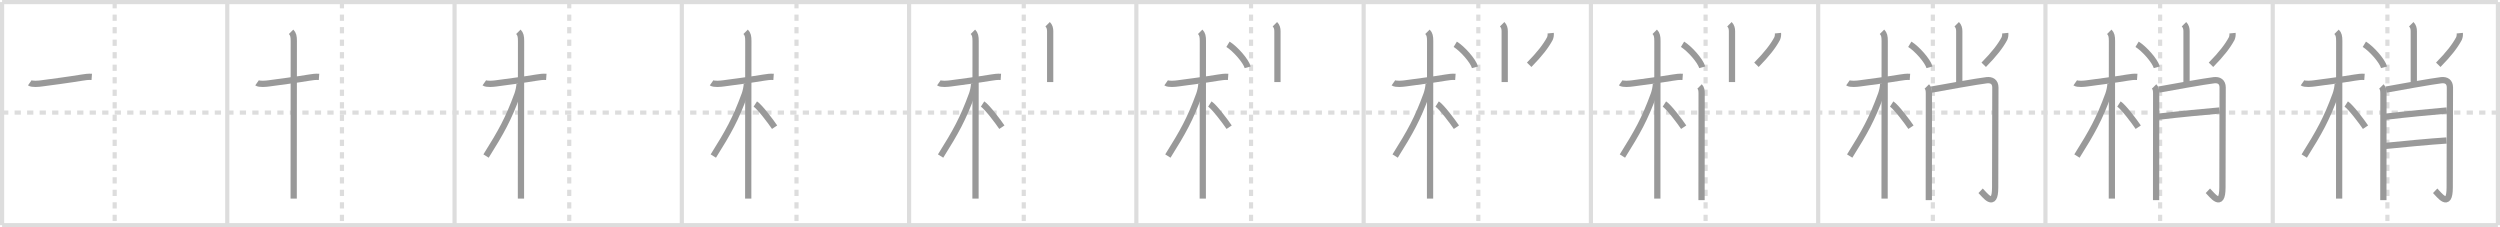 <svg width="1199px" height="109px" viewBox="0 0 1199 109" xmlns="http://www.w3.org/2000/svg" xmlns:xlink="http://www.w3.org/1999/xlink" xml:space="preserve" version="1.1" baseProfile="full">
<line x1="1" y1="1" x2="1198" y2="1" style="stroke:#ddd;stroke-width:2"></line>
<line x1="1" y1="1" x2="1" y2="108" style="stroke:#ddd;stroke-width:2"></line>
<line x1="1" y1="108" x2="1198" y2="108" style="stroke:#ddd;stroke-width:2"></line>
<line x1="1198" y1="1" x2="1198" y2="108" style="stroke:#ddd;stroke-width:2"></line>
<line x1="109" y1="1" x2="109" y2="108" style="stroke:#ddd;stroke-width:2"></line>
<line x1="218" y1="1" x2="218" y2="108" style="stroke:#ddd;stroke-width:2"></line>
<line x1="327" y1="1" x2="327" y2="108" style="stroke:#ddd;stroke-width:2"></line>
<line x1="436" y1="1" x2="436" y2="108" style="stroke:#ddd;stroke-width:2"></line>
<line x1="545" y1="1" x2="545" y2="108" style="stroke:#ddd;stroke-width:2"></line>
<line x1="654" y1="1" x2="654" y2="108" style="stroke:#ddd;stroke-width:2"></line>
<line x1="763" y1="1" x2="763" y2="108" style="stroke:#ddd;stroke-width:2"></line>
<line x1="872" y1="1" x2="872" y2="108" style="stroke:#ddd;stroke-width:2"></line>
<line x1="981" y1="1" x2="981" y2="108" style="stroke:#ddd;stroke-width:2"></line>
<line x1="1090" y1="1" x2="1090" y2="108" style="stroke:#ddd;stroke-width:2"></line>
<line x1="1" y1="54" x2="1198" y2="54" style="stroke:#ddd;stroke-width:2;stroke-dasharray:3 3"></line>
<line x1="55" y1="1" x2="55" y2="108" style="stroke:#ddd;stroke-width:2;stroke-dasharray:3 3"></line>
<line x1="164" y1="1" x2="164" y2="108" style="stroke:#ddd;stroke-width:2;stroke-dasharray:3 3"></line>
<line x1="273" y1="1" x2="273" y2="108" style="stroke:#ddd;stroke-width:2;stroke-dasharray:3 3"></line>
<line x1="382" y1="1" x2="382" y2="108" style="stroke:#ddd;stroke-width:2;stroke-dasharray:3 3"></line>
<line x1="491" y1="1" x2="491" y2="108" style="stroke:#ddd;stroke-width:2;stroke-dasharray:3 3"></line>
<line x1="600" y1="1" x2="600" y2="108" style="stroke:#ddd;stroke-width:2;stroke-dasharray:3 3"></line>
<line x1="709" y1="1" x2="709" y2="108" style="stroke:#ddd;stroke-width:2;stroke-dasharray:3 3"></line>
<line x1="818" y1="1" x2="818" y2="108" style="stroke:#ddd;stroke-width:2;stroke-dasharray:3 3"></line>
<line x1="927" y1="1" x2="927" y2="108" style="stroke:#ddd;stroke-width:2;stroke-dasharray:3 3"></line>
<line x1="1036" y1="1" x2="1036" y2="108" style="stroke:#ddd;stroke-width:2;stroke-dasharray:3 3"></line>
<line x1="1145" y1="1" x2="1145" y2="108" style="stroke:#ddd;stroke-width:2;stroke-dasharray:3 3"></line>
<path d="M14.28,39.72c1.14,0.8,4.41,0.44,5.73,0.26c4.76-0.64,13.58-1.79,19.25-2.75c1.61-0.27,3.11-0.48,4.75-0.36" style="fill:none;stroke:#999;stroke-width:3"></path>

<path d="M123.28,39.72c1.14,0.8,4.41,0.44,5.73,0.26c4.76-0.64,13.58-1.79,19.25-2.75c1.61-0.27,3.11-0.48,4.75-0.36" style="fill:none;stroke:#999;stroke-width:3"></path>
<path d="M139.61,15.25c1.07,1.07,1.29,2.25,1.29,4.42c0,0.79-0.04,47.4-0.05,67.33c0,4.07,0,7.02,0,8.25" style="fill:none;stroke:#999;stroke-width:3"></path>

<path d="M232.28,39.72c1.14,0.8,4.41,0.44,5.73,0.26c4.76-0.64,13.58-1.79,19.25-2.75c1.61-0.27,3.11-0.48,4.75-0.36" style="fill:none;stroke:#999;stroke-width:3"></path>
<path d="M248.61,15.25c1.07,1.07,1.29,2.25,1.29,4.42c0,0.79-0.04,47.4-0.05,67.33c0,4.07,0,7.02,0,8.25" style="fill:none;stroke:#999;stroke-width:3"></path>
<path d="M249.19,40.03c0,1.47-0.54,3.9-1.03,5.23c-4.38,11.92-7.73,17.91-15.05,29.58" style="fill:none;stroke:#999;stroke-width:3"></path>

<path d="M341.28,39.72c1.14,0.8,4.41,0.44,5.73,0.26c4.76-0.64,13.58-1.79,19.25-2.75c1.61-0.27,3.11-0.48,4.75-0.36" style="fill:none;stroke:#999;stroke-width:3"></path>
<path d="M357.61,15.25c1.07,1.07,1.29,2.25,1.29,4.42c0,0.79-0.04,47.4-0.05,67.33c0,4.07,0,7.02,0,8.25" style="fill:none;stroke:#999;stroke-width:3"></path>
<path d="M358.19,40.03c0,1.47-0.54,3.9-1.03,5.23c-4.38,11.92-7.73,17.91-15.05,29.58" style="fill:none;stroke:#999;stroke-width:3"></path>
<path d="M362.25,49.88c2.14,1.38,7.45,8.45,9.25,11.12" style="fill:none;stroke:#999;stroke-width:3"></path>

<path d="M450.28,39.72c1.14,0.8,4.41,0.44,5.73,0.26c4.76-0.64,13.58-1.79,19.25-2.75c1.61-0.27,3.11-0.48,4.75-0.36" style="fill:none;stroke:#999;stroke-width:3"></path>
<path d="M466.61,15.25c1.07,1.07,1.29,2.25,1.29,4.42c0,0.79-0.04,47.4-0.05,67.33c0,4.07,0,7.02,0,8.25" style="fill:none;stroke:#999;stroke-width:3"></path>
<path d="M467.19,40.03c0,1.47-0.54,3.9-1.03,5.23c-4.38,11.92-7.73,17.91-15.05,29.58" style="fill:none;stroke:#999;stroke-width:3"></path>
<path d="M471.25,49.88c2.14,1.38,7.45,8.45,9.25,11.12" style="fill:none;stroke:#999;stroke-width:3"></path>
<path d="M502.44,11.62c0.97,0.97,1.22,2.13,1.22,3.33c0,11.3,0,21.87,0,24.42" style="fill:none;stroke:#999;stroke-width:3"></path>

<path d="M559.28,39.72c1.14,0.8,4.41,0.44,5.73,0.26c4.76-0.64,13.58-1.79,19.25-2.75c1.61-0.27,3.11-0.48,4.75-0.36" style="fill:none;stroke:#999;stroke-width:3"></path>
<path d="M575.61,15.25c1.07,1.07,1.29,2.25,1.29,4.42c0,0.79-0.04,47.4-0.05,67.33c0,4.07,0,7.02,0,8.25" style="fill:none;stroke:#999;stroke-width:3"></path>
<path d="M576.19,40.03c0,1.47-0.54,3.9-1.03,5.23c-4.38,11.92-7.73,17.91-15.05,29.58" style="fill:none;stroke:#999;stroke-width:3"></path>
<path d="M580.25,49.88c2.14,1.38,7.45,8.45,9.25,11.12" style="fill:none;stroke:#999;stroke-width:3"></path>
<path d="M611.44,11.62c0.97,0.97,1.22,2.13,1.22,3.33c0,11.3,0,21.87,0,24.42" style="fill:none;stroke:#999;stroke-width:3"></path>
<path d="M588.94,21.24c3.33,2.02,8.61,7.9,9.45,11.04" style="fill:none;stroke:#999;stroke-width:3"></path>

<path d="M668.28,39.72c1.14,0.8,4.41,0.44,5.73,0.26c4.76-0.64,13.58-1.79,19.25-2.75c1.61-0.27,3.11-0.48,4.75-0.36" style="fill:none;stroke:#999;stroke-width:3"></path>
<path d="M684.61,15.25c1.07,1.07,1.29,2.25,1.29,4.42c0,0.79-0.04,47.4-0.05,67.33c0,4.07,0,7.02,0,8.25" style="fill:none;stroke:#999;stroke-width:3"></path>
<path d="M685.19,40.03c0,1.47-0.54,3.9-1.03,5.23c-4.38,11.92-7.73,17.91-15.05,29.58" style="fill:none;stroke:#999;stroke-width:3"></path>
<path d="M689.25,49.88c2.14,1.38,7.45,8.45,9.25,11.12" style="fill:none;stroke:#999;stroke-width:3"></path>
<path d="M720.44,11.62c0.97,0.97,1.22,2.13,1.22,3.33c0,11.3,0,21.87,0,24.42" style="fill:none;stroke:#999;stroke-width:3"></path>
<path d="M697.94,21.24c3.33,2.02,8.61,7.9,9.45,11.04" style="fill:none;stroke:#999;stroke-width:3"></path>
<path d="M743.71,15.9c0.09,0.91-0.04,1.78-0.39,2.62c-1.94,3.6-4.82,7.35-9.93,12.55" style="fill:none;stroke:#999;stroke-width:3"></path>

<path d="M777.28,39.72c1.14,0.8,4.41,0.44,5.73,0.26c4.76-0.64,13.58-1.79,19.25-2.75c1.61-0.27,3.11-0.48,4.75-0.36" style="fill:none;stroke:#999;stroke-width:3"></path>
<path d="M793.61,15.25c1.07,1.07,1.29,2.25,1.29,4.42c0,0.79-0.04,47.4-0.05,67.33c0,4.07,0,7.02,0,8.25" style="fill:none;stroke:#999;stroke-width:3"></path>
<path d="M794.19,40.03c0,1.47-0.54,3.9-1.03,5.23c-4.38,11.92-7.73,17.91-15.05,29.58" style="fill:none;stroke:#999;stroke-width:3"></path>
<path d="M798.25,49.88c2.14,1.38,7.45,8.45,9.25,11.12" style="fill:none;stroke:#999;stroke-width:3"></path>
<path d="M829.44,11.62c0.97,0.97,1.22,2.13,1.22,3.33c0,11.3,0,21.87,0,24.42" style="fill:none;stroke:#999;stroke-width:3"></path>
<path d="M806.94,21.24c3.33,2.02,8.61,7.9,9.45,11.04" style="fill:none;stroke:#999;stroke-width:3"></path>
<path d="M852.71,15.9c0.09,0.91-0.04,1.78-0.39,2.62c-1.94,3.6-4.82,7.35-9.93,12.55" style="fill:none;stroke:#999;stroke-width:3"></path>
<path d="M815.11,41.47c0.9,0.9,0.99,2.03,0.99,3.5c0,0.82-0.03,30.8-0.04,44.53c0,3.31,0,5.67,0,6.47" style="fill:none;stroke:#999;stroke-width:3"></path>

<path d="M886.28,39.72c1.14,0.8,4.41,0.44,5.73,0.26c4.76-0.64,13.58-1.79,19.25-2.75c1.61-0.27,3.11-0.48,4.75-0.36" style="fill:none;stroke:#999;stroke-width:3"></path>
<path d="M902.61,15.25c1.07,1.07,1.29,2.25,1.29,4.42c0,0.79-0.04,47.4-0.05,67.33c0,4.07,0,7.02,0,8.25" style="fill:none;stroke:#999;stroke-width:3"></path>
<path d="M903.19,40.03c0,1.47-0.54,3.9-1.03,5.23c-4.38,11.92-7.73,17.91-15.05,29.58" style="fill:none;stroke:#999;stroke-width:3"></path>
<path d="M907.25,49.88c2.14,1.38,7.45,8.45,9.25,11.12" style="fill:none;stroke:#999;stroke-width:3"></path>
<path d="M938.44,11.62c0.97,0.97,1.22,2.13,1.22,3.33c0,11.3,0,21.87,0,24.42" style="fill:none;stroke:#999;stroke-width:3"></path>
<path d="M915.94,21.24c3.33,2.02,8.61,7.9,9.45,11.04" style="fill:none;stroke:#999;stroke-width:3"></path>
<path d="M961.71,15.9c0.09,0.91-0.04,1.78-0.39,2.62c-1.94,3.6-4.82,7.35-9.93,12.55" style="fill:none;stroke:#999;stroke-width:3"></path>
<path d="M924.11,41.47c0.9,0.9,0.99,2.03,0.99,3.5c0,0.82-0.03,30.8-0.04,44.53c0,3.31,0,5.67,0,6.47" style="fill:none;stroke:#999;stroke-width:3"></path>
<path d="M926.34,42.97c4.41-0.84,22.78-4.09,26.49-4.5c2.41-0.27,4.15,0.78,4.15,3.5c0,10.78-0.1,39.82-0.1,47.91c0,10.78-5.12,3.38-6.98,1.62" style="fill:none;stroke:#999;stroke-width:3"></path>

<path d="M995.28,39.72c1.14,0.8,4.41,0.44,5.73,0.26c4.76-0.64,13.58-1.79,19.25-2.75c1.61-0.27,3.11-0.48,4.75-0.36" style="fill:none;stroke:#999;stroke-width:3"></path>
<path d="M1011.61,15.25c1.07,1.07,1.29,2.25,1.29,4.42c0,0.79-0.04,47.4-0.05,67.33c0,4.07,0,7.02,0,8.25" style="fill:none;stroke:#999;stroke-width:3"></path>
<path d="M1012.19,40.03c0,1.47-0.54,3.9-1.03,5.23c-4.38,11.92-7.73,17.91-15.05,29.58" style="fill:none;stroke:#999;stroke-width:3"></path>
<path d="M1016.25,49.88c2.14,1.38,7.45,8.45,9.25,11.12" style="fill:none;stroke:#999;stroke-width:3"></path>
<path d="M1047.44,11.62c0.97,0.97,1.22,2.13,1.22,3.33c0,11.3,0,21.87,0,24.42" style="fill:none;stroke:#999;stroke-width:3"></path>
<path d="M1024.94,21.24c3.33,2.02,8.61,7.9,9.45,11.04" style="fill:none;stroke:#999;stroke-width:3"></path>
<path d="M1070.71,15.9c0.09,0.91-0.04,1.78-0.39,2.62c-1.94,3.6-4.82,7.35-9.93,12.55" style="fill:none;stroke:#999;stroke-width:3"></path>
<path d="M1033.11,41.47c0.9,0.9,0.99,2.03,0.99,3.5c0,0.82-0.03,30.8-0.04,44.53c0,3.31,0,5.67,0,6.47" style="fill:none;stroke:#999;stroke-width:3"></path>
<path d="M1035.34,42.97c4.41-0.84,22.78-4.09,26.49-4.5c2.41-0.27,4.15,0.78,4.15,3.5c0,10.78-0.1,39.82-0.1,47.91c0,10.78-5.12,3.38-6.98,1.62" style="fill:none;stroke:#999;stroke-width:3"></path>
<path d="M1035.09,55.97C1045.5,54.72,1057.21,53.64,1064.5,53" style="fill:none;stroke:#999;stroke-width:3"></path>

<path d="M1104.28,39.72c1.14,0.8,4.41,0.44,5.73,0.26c4.76-0.64,13.58-1.79,19.25-2.75c1.61-0.27,3.11-0.48,4.75-0.36" style="fill:none;stroke:#999;stroke-width:3"></path>
<path d="M1120.61,15.25c1.07,1.07,1.29,2.25,1.29,4.42c0,0.79-0.04,47.4-0.05,67.33c0,4.07,0,7.02,0,8.25" style="fill:none;stroke:#999;stroke-width:3"></path>
<path d="M1121.19,40.03c0,1.47-0.54,3.9-1.03,5.23c-4.38,11.92-7.73,17.91-15.05,29.58" style="fill:none;stroke:#999;stroke-width:3"></path>
<path d="M1125.25,49.88c2.14,1.38,7.45,8.45,9.25,11.12" style="fill:none;stroke:#999;stroke-width:3"></path>
<path d="M1156.44,11.62c0.97,0.97,1.22,2.13,1.22,3.33c0,11.3,0,21.87,0,24.42" style="fill:none;stroke:#999;stroke-width:3"></path>
<path d="M1133.94,21.24c3.33,2.02,8.61,7.9,9.45,11.04" style="fill:none;stroke:#999;stroke-width:3"></path>
<path d="M1179.71,15.9c0.09,0.91-0.04,1.78-0.39,2.62c-1.94,3.6-4.82,7.35-9.93,12.55" style="fill:none;stroke:#999;stroke-width:3"></path>
<path d="M1142.11,41.47c0.9,0.9,0.99,2.03,0.99,3.5c0,0.82-0.03,30.8-0.04,44.53c0,3.31,0,5.67,0,6.47" style="fill:none;stroke:#999;stroke-width:3"></path>
<path d="M1144.34,42.97c4.41-0.84,22.78-4.09,26.49-4.5c2.41-0.27,4.15,0.78,4.15,3.5c0,10.78-0.1,39.82-0.1,47.91c0,10.78-5.12,3.38-6.98,1.62" style="fill:none;stroke:#999;stroke-width:3"></path>
<path d="M1144.09,55.97C1154.5,54.72,1166.21,53.64,1173.5,53" style="fill:none;stroke:#999;stroke-width:3"></path>
<path d="M1144.22,69.97c6.26-0.65,21.92-2.16,29.15-2.59" style="fill:none;stroke:#999;stroke-width:3"></path>

</svg>